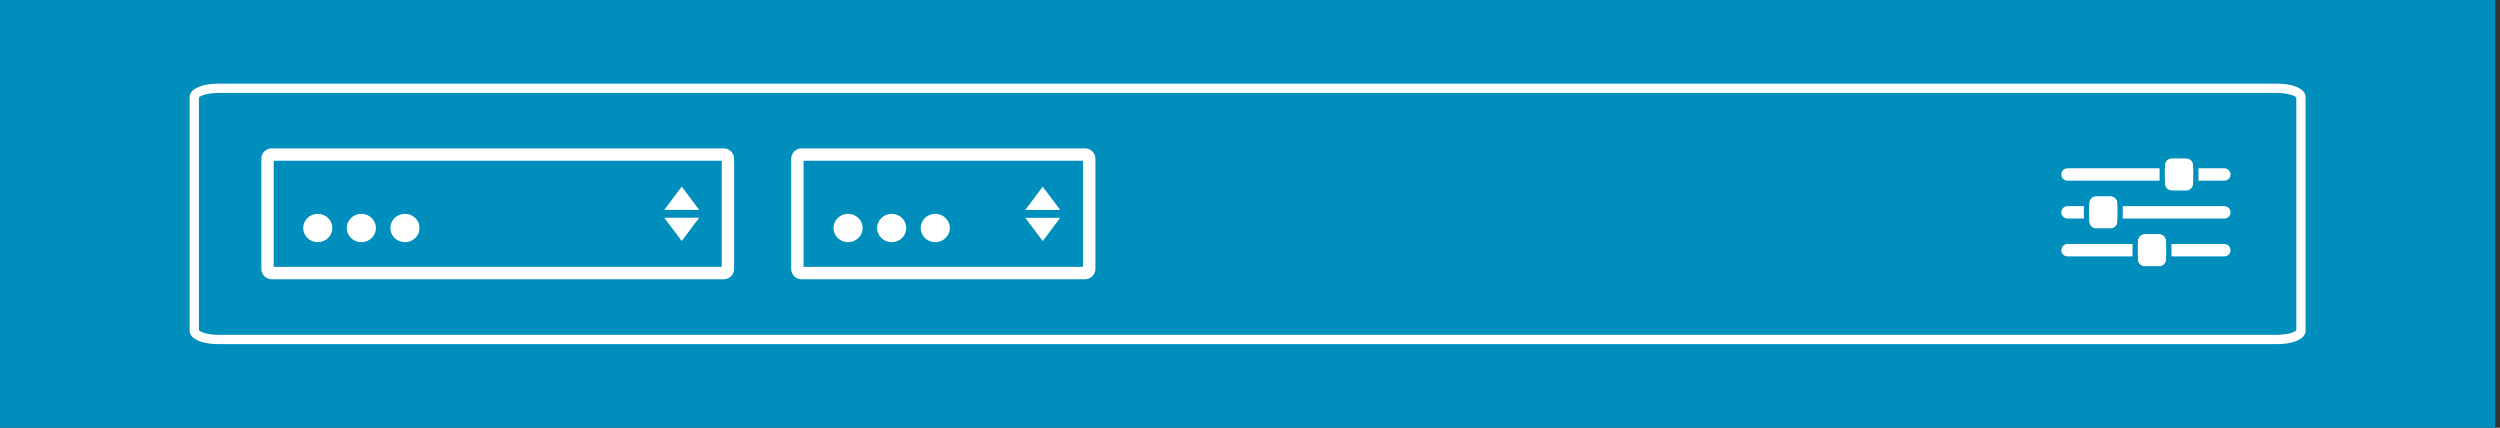 <?xml version="1.0" encoding="UTF-8" standalone="no"?><!DOCTYPE svg PUBLIC "-//W3C//DTD SVG 1.1//EN" "http://www.w3.org/Graphics/SVG/1.1/DTD/svg11.dtd"><svg width="100%" height="100%" viewBox="0 0 263 45" version="1.1" xmlns="http://www.w3.org/2000/svg" xmlns:xlink="http://www.w3.org/1999/xlink" xml:space="preserve" xmlns:serif="http://www.serif.com/" style="fill-rule:evenodd;clip-rule:evenodd;stroke-linecap:round;stroke-linejoin:round;stroke-miterlimit:1.5;"><rect x="0" y="0" width="263" height="45" fill="#333333" stroke="none"/><rect x="0" y="0" width="262.5" height="45" style="fill:#008ebd;"/><path d="M242.063,10.219c-0.001,-0.513 -1.113,-0.929 -2.484,-0.929l-216.658,0c-1.371,0 -2.483,0.416 -2.483,0.929l0,24.562c0,0.513 1.112,0.929 2.483,0.929l216.658,0c1.371,0 2.483,-0.416 2.483,-0.929l0,-24.562Z" style="fill:none;stroke:#fff;stroke-width:0.98px;"/><g><path d="M76.577,16.697c0,-0.242 -0.196,-0.438 -0.438,-0.438l-47.558,0c-0.241,0 -0.438,0.196 -0.438,0.438l0,11.593c0,0.241 0.197,0.438 0.438,0.438l47.558,0c0.242,0 0.438,-0.197 0.438,-0.438l0,-11.593Z" style="fill:none;stroke:#fff;stroke-width:1.3px;"/><g><path d="M73.552,22.078l-3.669,0l1.834,-2.446l1.835,2.446Z" style="fill:#fff;"/><path d="M71.717,25.355l-1.834,-2.447l3.669,0l-1.835,2.447Z" style="fill:#fff;"/></g><g><path d="M33.469,22.5l0.039,0.001l0.038,0.002l0.078,0.008l0.038,0.005l0.037,0.006l0.038,0.008l0.038,0.008l0.036,0.008l0.036,0.01l0.037,0.01l0.035,0.011l0.036,0.013l0.035,0.012l0.034,0.014l0.034,0.014l0.034,0.016l0.033,0.016l0.033,0.016l0.031,0.019l0.033,0.018l0.031,0.018l0.061,0.041l0.029,0.02l0.03,0.023l0.028,0.022l0.028,0.023l0.027,0.023l0.028,0.025l0.025,0.025l0.027,0.026l0.049,0.053l0.023,0.026l0.024,0.029l0.022,0.028l0.022,0.029l0.021,0.029l0.02,0.03l0.02,0.03l0.018,0.031l0.018,0.031l0.018,0.032l0.016,0.033l0.015,0.032l0.016,0.034l0.014,0.034l0.013,0.033l0.024,0.069l0.011,0.035l0.01,0.036l0.009,0.035l0.008,0.037l0.007,0.036l0.006,0.036l0.006,0.038l0.004,0.037l0.004,0.038l0.002,0.038l0.002,0.038l0,0.076l-0.002,0.039l-0.002,0.038l-0.004,0.037l-0.004,0.037l-0.006,0.038l-0.006,0.037l-0.007,0.036l-0.008,0.036l-0.009,0.036l-0.01,0.035l-0.011,0.035l-0.012,0.035l-0.012,0.034l-0.013,0.034l-0.014,0.033l-0.016,0.034l-0.015,0.033l-0.016,0.032l-0.018,0.032l-0.018,0.031l-0.018,0.031l-0.02,0.031l-0.02,0.029l-0.021,0.03l-0.022,0.029l-0.022,0.028l-0.024,0.028l-0.023,0.027l-0.025,0.027l-0.024,0.026l-0.027,0.025l-0.025,0.026l-0.028,0.024l-0.027,0.024l-0.028,0.023l-0.028,0.022l-0.03,0.022l-0.029,0.021l-0.031,0.021l-0.03,0.019l-0.031,0.019l-0.033,0.018l-0.031,0.018l-0.033,0.016l-0.033,0.017l-0.034,0.015l-0.034,0.014l-0.034,0.014l-0.035,0.013l-0.036,0.012l-0.035,0.011l-0.037,0.011l-0.036,0.009l-0.036,0.01l-0.038,0.007l-0.038,0.007l-0.037,0.006l-0.038,0.005l-0.039,0.004l-0.039,0.004l-0.038,0.002l-0.039,0.001l-0.04,0.001l-0.039,-0.001l-0.039,-0.001l-0.039,-0.002l-0.039,-0.004l-0.038,-0.004l-0.038,-0.005l-0.038,-0.006l-0.037,-0.007l-0.038,-0.007l-0.037,-0.01l-0.035,-0.009l-0.037,-0.011l-0.036,-0.011l-0.035,-0.012l-0.035,-0.013l-0.035,-0.014l-0.033,-0.014l-0.034,-0.015l-0.034,-0.017l-0.032,-0.016l-0.032,-0.018l-0.032,-0.018l-0.031,-0.019l-0.031,-0.019l-0.03,-0.021l-0.03,-0.021l-0.029,-0.022l-0.029,-0.022l-0.027,-0.023l-0.028,-0.024l-0.027,-0.024l-0.026,-0.026l-0.026,-0.025l-0.025,-0.026l-0.024,-0.027l-0.024,-0.027l-0.023,-0.028l-0.022,-0.028l-0.022,-0.029l-0.021,-0.03l-0.021,-0.029l-0.019,-0.031l-0.018,-0.031l-0.019,-0.031l-0.017,-0.032l-0.016,-0.032l-0.016,-0.033l-0.015,-0.034l-0.014,-0.033l-0.013,-0.034l-0.013,-0.034l-0.012,-0.035l-0.01,-0.035l-0.01,-0.035l-0.009,-0.036l-0.009,-0.036l-0.007,-0.036l-0.006,-0.037l-0.005,-0.038l-0.004,-0.037l-0.004,-0.037l-0.002,-0.038l-0.002,-0.039l0,-0.037l0,-0.039l0.002,-0.038l0.002,-0.038l0.004,-0.038l0.004,-0.037l0.005,-0.038l0.006,-0.036l0.007,-0.036l0.009,-0.037l0.009,-0.035l0.01,-0.036l0.01,-0.035l0.012,-0.034l0.013,-0.035l0.013,-0.033l0.014,-0.034l0.015,-0.034l0.016,-0.032l0.016,-0.033l0.017,-0.032l0.019,-0.031l0.018,-0.031l0.019,-0.03l0.021,-0.03l0.021,-0.029l0.022,-0.029l0.022,-0.028l0.023,-0.029l0.024,-0.026l0.024,-0.027l0.025,-0.026l0.026,-0.026l0.026,-0.025l0.027,-0.025l0.028,-0.023l0.027,-0.023l0.029,-0.022l0.029,-0.023l0.03,-0.02l0.03,-0.02l0.031,-0.021l0.031,-0.018l0.032,-0.018l0.032,-0.019l0.032,-0.016l0.034,-0.016l0.034,-0.016l0.033,-0.014l0.035,-0.014l0.035,-0.012l0.035,-0.013l0.036,-0.011l0.037,-0.01l0.035,-0.01l0.037,-0.008l0.038,-0.008l0.037,-0.008l0.038,-0.006l0.038,-0.005l0.038,-0.004l0.039,-0.004l0.039,-0.002l0.039,-0.001l0.039,-0.001l0.04,0.001Zm-0.04,1.483l0,0.007l0,-0.002l0,-0.001l0,-0.002l0,-0.002Z" style="fill:#fff;"/><path d="M38.054,22.5l0.039,0.001l0.039,0.002l0.077,0.008l0.038,0.005l0.038,0.006l0.037,0.008l0.038,0.008l0.037,0.008l0.035,0.01l0.037,0.01l0.036,0.011l0.035,0.013l0.035,0.012l0.035,0.014l0.033,0.014l0.034,0.016l0.034,0.016l0.032,0.016l0.032,0.019l0.032,0.018l0.031,0.018l0.061,0.041l0.03,0.02l0.029,0.023l0.029,0.022l0.027,0.023l0.028,0.023l0.027,0.025l0.026,0.025l0.026,0.026l0.049,0.053l0.024,0.026l0.023,0.029l0.022,0.028l0.022,0.029l0.021,0.029l0.021,0.03l0.019,0.03l0.018,0.031l0.019,0.031l0.017,0.032l0.016,0.033l0.016,0.032l0.015,0.034l0.014,0.034l0.013,0.033l0.025,0.069l0.01,0.035l0.01,0.036l0.009,0.035l0.009,0.037l0.007,0.036l0.006,0.036l0.005,0.038l0.004,0.037l0.004,0.038l0.004,0.076l0,0.076l-0.002,0.039l-0.002,0.038l-0.004,0.037l-0.004,0.037l-0.005,0.038l-0.006,0.037l-0.007,0.036l-0.009,0.036l-0.009,0.036l-0.01,0.035l-0.01,0.035l-0.012,0.035l-0.013,0.034l-0.013,0.034l-0.014,0.033l-0.015,0.034l-0.016,0.033l-0.016,0.032l-0.017,0.032l-0.019,0.031l-0.018,0.031l-0.019,0.031l-0.021,0.029l-0.021,0.03l-0.022,0.029l-0.022,0.028l-0.023,0.028l-0.024,0.027l-0.024,0.027l-0.025,0.026l-0.026,0.025l-0.026,0.026l-0.027,0.024l-0.028,0.024l-0.027,0.023l-0.029,0.022l-0.029,0.022l-0.03,0.021l-0.03,0.021l-0.031,0.019l-0.031,0.019l-0.032,0.018l-0.032,0.018l-0.032,0.016l-0.034,0.017l-0.034,0.015l-0.033,0.014l-0.035,0.014l-0.035,0.013l-0.035,0.012l-0.036,0.011l-0.037,0.011l-0.035,0.009l-0.037,0.01l-0.038,0.007l-0.037,0.007l-0.038,0.006l-0.038,0.005l-0.038,0.004l-0.039,0.004l-0.039,0.002l-0.039,0.001l-0.039,0.001l-0.04,-0.001l-0.039,-0.001l-0.039,-0.002l-0.038,-0.004l-0.039,-0.004l-0.038,-0.005l-0.037,-0.006l-0.038,-0.007l-0.038,-0.007l-0.036,-0.01l-0.036,-0.009l-0.037,-0.011l-0.035,-0.011l-0.036,-0.012l-0.035,-0.013l-0.034,-0.014l-0.034,-0.014l-0.034,-0.015l-0.033,-0.017l-0.033,-0.016l-0.031,-0.018l-0.033,-0.018l-0.031,-0.019l-0.03,-0.019l-0.031,-0.021l-0.029,-0.021l-0.03,-0.022l-0.028,-0.022l-0.028,-0.023l-0.027,-0.024l-0.028,-0.024l-0.025,-0.026l-0.027,-0.025l-0.024,-0.026l-0.025,-0.027l-0.023,-0.027l-0.024,-0.028l-0.022,-0.028l-0.022,-0.029l-0.021,-0.03l-0.02,-0.029l-0.02,-0.031l-0.018,-0.031l-0.018,-0.031l-0.018,-0.032l-0.016,-0.032l-0.015,-0.033l-0.016,-0.034l-0.014,-0.033l-0.013,-0.034l-0.012,-0.034l-0.013,-0.035l-0.01,-0.035l-0.01,-0.035l-0.009,-0.036l-0.008,-0.036l-0.007,-0.036l-0.006,-0.037l-0.006,-0.038l-0.004,-0.037l-0.004,-0.037l-0.002,-0.038l-0.002,-0.039l0,-0.037l0,-0.039l0.002,-0.038l0.002,-0.038l0.004,-0.038l0.004,-0.037l0.006,-0.038l0.006,-0.036l0.007,-0.036l0.008,-0.037l0.009,-0.035l0.01,-0.036l0.01,-0.035l0.013,-0.034l0.012,-0.035l0.013,-0.033l0.014,-0.034l0.016,-0.034l0.015,-0.032l0.016,-0.033l0.018,-0.032l0.018,-0.031l0.018,-0.031l0.02,-0.03l0.02,-0.03l0.021,-0.029l0.022,-0.029l0.022,-0.028l0.024,-0.029l0.023,-0.026l0.025,-0.027l0.024,-0.026l0.027,-0.026l0.025,-0.025l0.028,-0.025l0.027,-0.023l0.028,-0.023l0.028,-0.022l0.03,-0.023l0.029,-0.02l0.031,-0.02l0.03,-0.021l0.031,-0.018l0.033,-0.018l0.031,-0.019l0.033,-0.016l0.033,-0.016l0.034,-0.016l0.034,-0.014l0.034,-0.014l0.035,-0.012l0.036,-0.013l0.035,-0.011l0.037,-0.01l0.036,-0.01l0.036,-0.008l0.038,-0.008l0.038,-0.008l0.037,-0.006l0.038,-0.005l0.039,-0.004l0.038,-0.004l0.039,-0.002l0.039,-0.001l0.04,-0.001l0.039,0.001Zm-0.039,1.484l0,0.006l0,-0.002l0,-0.001l0,-0.002l0,-0.002l0,0.001Z" style="fill:#fff;"/><path d="M42.64,22.5l0.038,0.001l0.039,0.002l0.078,0.008l0.037,0.005l0.038,0.006l0.038,0.008l0.037,0.008l0.037,0.008l0.036,0.01l0.036,0.01l0.036,0.011l0.036,0.013l0.034,0.012l0.035,0.014l0.034,0.014l0.033,0.016l0.034,0.016l0.033,0.016l0.031,0.019l0.033,0.018l0.03,0.018l0.061,0.041l0.03,0.02l0.03,0.023l0.028,0.022l0.028,0.023l0.027,0.023l0.028,0.025l0.025,0.025l0.027,0.026l0.049,0.053l0.023,0.026l0.023,0.029l0.023,0.028l0.021,0.029l0.022,0.029l0.02,0.03l0.019,0.03l0.019,0.031l0.018,0.031l0.017,0.032l0.017,0.033l0.015,0.032l0.015,0.034l0.014,0.034l0.014,0.033l0.024,0.069l0.01,0.035l0.011,0.036l0.009,0.035l0.008,0.037l0.007,0.036l0.006,0.036l0.005,0.038l0.004,0.037l0.004,0.038l0.004,0.076l0,0.076l-0.002,0.039l-0.002,0.038l-0.004,0.037l-0.004,0.037l-0.005,0.038l-0.006,0.037l-0.007,0.036l-0.008,0.036l-0.009,0.036l-0.011,0.035l-0.01,0.035l-0.012,0.035l-0.012,0.034l-0.014,0.034l-0.014,0.033l-0.015,0.034l-0.015,0.033l-0.017,0.032l-0.017,0.032l-0.018,0.031l-0.019,0.031l-0.019,0.031l-0.02,0.029l-0.022,0.03l-0.021,0.029l-0.023,0.028l-0.023,0.028l-0.023,0.027l-0.025,0.027l-0.024,0.026l-0.027,0.025l-0.025,0.026l-0.028,0.024l-0.027,0.024l-0.028,0.023l-0.028,0.022l-0.03,0.022l-0.03,0.021l-0.03,0.021l-0.031,0.019l-0.03,0.019l-0.033,0.018l-0.031,0.018l-0.033,0.016l-0.034,0.017l-0.033,0.015l-0.034,0.014l-0.035,0.014l-0.034,0.013l-0.036,0.012l-0.036,0.011l-0.036,0.011l-0.036,0.009l-0.037,0.01l-0.037,0.007l-0.038,0.007l-0.038,0.006l-0.037,0.005l-0.039,0.004l-0.039,0.004l-0.039,0.002l-0.038,0.001l-0.04,0.001l-0.04,-0.001l-0.038,-0.001l-0.039,-0.002l-0.039,-0.004l-0.039,-0.004l-0.037,-0.005l-0.038,-0.006l-0.038,-0.007l-0.037,-0.007l-0.037,-0.01l-0.036,-0.009l-0.036,-0.011l-0.036,-0.011l-0.036,-0.012l-0.034,-0.013l-0.035,-0.014l-0.034,-0.014l-0.033,-0.015l-0.034,-0.017l-0.033,-0.016l-0.031,-0.018l-0.033,-0.018l-0.03,-0.019l-0.031,-0.019l-0.03,-0.021l-0.03,-0.021l-0.03,-0.022l-0.028,-0.022l-0.028,-0.023l-0.027,-0.024l-0.028,-0.024l-0.025,-0.026l-0.027,-0.025l-0.024,-0.026l-0.025,-0.027l-0.023,-0.027l-0.023,-0.028l-0.023,-0.028l-0.021,-0.029l-0.022,-0.03l-0.02,-0.029l-0.019,-0.031l-0.019,-0.031l-0.018,-0.031l-0.017,-0.032l-0.017,-0.032l-0.015,-0.033l-0.015,-0.034l-0.014,-0.033l-0.014,-0.034l-0.012,-0.034l-0.012,-0.035l-0.01,-0.035l-0.011,-0.035l-0.009,-0.036l-0.008,-0.036l-0.007,-0.036l-0.006,-0.037l-0.005,-0.038l-0.004,-0.037l-0.004,-0.037l-0.002,-0.038l-0.002,-0.039l0,-0.037l0,-0.039l0.002,-0.038l0.002,-0.038l0.004,-0.038l0.004,-0.037l0.005,-0.038l0.006,-0.036l0.007,-0.036l0.008,-0.037l0.009,-0.035l0.011,-0.036l0.01,-0.035l0.012,-0.034l0.012,-0.035l0.014,-0.033l0.014,-0.034l0.015,-0.034l0.015,-0.032l0.017,-0.033l0.017,-0.032l0.018,-0.031l0.019,-0.031l0.019,-0.03l0.02,-0.03l0.022,-0.029l0.021,-0.029l0.023,-0.028l0.023,-0.029l0.023,-0.026l0.025,-0.027l0.024,-0.026l0.027,-0.026l0.025,-0.025l0.028,-0.025l0.027,-0.023l0.028,-0.023l0.028,-0.022l0.03,-0.023l0.03,-0.02l0.03,-0.02l0.031,-0.021l0.03,-0.018l0.033,-0.018l0.031,-0.019l0.033,-0.016l0.034,-0.016l0.033,-0.016l0.034,-0.014l0.035,-0.014l0.034,-0.012l0.036,-0.013l0.036,-0.011l0.036,-0.01l0.036,-0.01l0.037,-0.008l0.037,-0.008l0.038,-0.008l0.038,-0.006l0.037,-0.005l0.039,-0.004l0.039,-0.004l0.039,-0.002l0.038,-0.001l0.04,-0.001l0.04,0.001Zm-0.04,1.484l0,0.006l0,-0.002l0,-0.001l0,-0.002l0,-0.001l0,-0.001l0,0.001Z" style="fill:#fff;"/></g></g><g><path d="M114.587,16.697c0,-0.242 -0.197,-0.438 -0.439,-0.438l-29.823,0c-0.243,0 -0.44,0.196 -0.44,0.438l0,11.593c0,0.241 0.197,0.438 0.44,0.438l29.823,0c0.242,0 0.439,-0.197 0.439,-0.438l0,-11.593Z" style="fill:none;stroke:#fff;stroke-width:1.3px;"/><g><path d="M111.53,22.084l-3.669,0l1.834,-2.446l1.835,2.446Z" style="fill:#fff;"/><path d="M109.695,25.361l-1.834,-2.447l3.669,0l-1.835,2.447Z" style="fill:#fff;"/></g><g><path d="M89.257,22.5l0.039,0.001l0.039,0.002l0.077,0.008l0.038,0.005l0.038,0.006l0.037,0.008l0.038,0.008l0.037,0.008l0.035,0.01l0.037,0.01l0.036,0.011l0.035,0.013l0.035,0.012l0.035,0.014l0.033,0.014l0.034,0.016l0.034,0.016l0.032,0.016l0.032,0.019l0.032,0.018l0.031,0.018l0.061,0.041l0.03,0.02l0.029,0.023l0.029,0.022l0.027,0.023l0.028,0.023l0.027,0.025l0.026,0.025l0.026,0.026l0.049,0.053l0.024,0.026l0.023,0.029l0.022,0.028l0.022,0.029l0.021,0.029l0.021,0.03l0.019,0.03l0.018,0.031l0.019,0.031l0.017,0.032l0.016,0.033l0.016,0.032l0.015,0.034l0.014,0.034l0.013,0.033l0.025,0.069l0.01,0.035l0.01,0.036l0.009,0.035l0.009,0.037l0.007,0.036l0.006,0.036l0.005,0.038l0.004,0.037l0.004,0.038l0.002,0.038l0.002,0.038l0,0.076l-0.002,0.039l-0.002,0.038l-0.004,0.037l-0.004,0.037l-0.005,0.038l-0.006,0.037l-0.007,0.036l-0.009,0.036l-0.009,0.036l-0.01,0.035l-0.01,0.035l-0.012,0.035l-0.013,0.034l-0.013,0.034l-0.014,0.033l-0.015,0.034l-0.016,0.033l-0.016,0.032l-0.017,0.032l-0.019,0.031l-0.018,0.031l-0.019,0.031l-0.021,0.029l-0.021,0.03l-0.022,0.029l-0.022,0.028l-0.023,0.028l-0.024,0.027l-0.024,0.027l-0.025,0.026l-0.026,0.025l-0.026,0.026l-0.027,0.024l-0.028,0.024l-0.027,0.023l-0.029,0.022l-0.029,0.022l-0.03,0.021l-0.03,0.021l-0.031,0.019l-0.031,0.019l-0.032,0.018l-0.032,0.018l-0.032,0.016l-0.034,0.017l-0.034,0.015l-0.033,0.014l-0.035,0.014l-0.035,0.013l-0.035,0.012l-0.036,0.011l-0.037,0.011l-0.035,0.009l-0.037,0.01l-0.038,0.007l-0.037,0.007l-0.038,0.006l-0.038,0.005l-0.038,0.004l-0.039,0.004l-0.039,0.002l-0.039,0.001l-0.039,0.001l-0.04,-0.001l-0.039,-0.001l-0.039,-0.002l-0.038,-0.004l-0.039,-0.004l-0.038,-0.005l-0.037,-0.006l-0.038,-0.007l-0.038,-0.007l-0.036,-0.01l-0.036,-0.009l-0.037,-0.011l-0.035,-0.011l-0.036,-0.012l-0.035,-0.013l-0.034,-0.014l-0.034,-0.014l-0.034,-0.015l-0.033,-0.017l-0.033,-0.016l-0.031,-0.018l-0.033,-0.018l-0.031,-0.019l-0.03,-0.019l-0.031,-0.021l-0.029,-0.021l-0.03,-0.022l-0.028,-0.022l-0.028,-0.023l-0.027,-0.024l-0.028,-0.024l-0.025,-0.026l-0.027,-0.025l-0.024,-0.026l-0.025,-0.027l-0.023,-0.027l-0.024,-0.028l-0.022,-0.028l-0.022,-0.029l-0.021,-0.03l-0.02,-0.029l-0.02,-0.031l-0.018,-0.031l-0.018,-0.031l-0.018,-0.032l-0.016,-0.032l-0.015,-0.033l-0.016,-0.034l-0.014,-0.033l-0.013,-0.034l-0.012,-0.034l-0.013,-0.035l-0.01,-0.035l-0.01,-0.035l-0.009,-0.036l-0.008,-0.036l-0.007,-0.036l-0.006,-0.037l-0.006,-0.038l-0.004,-0.037l-0.004,-0.037l-0.002,-0.038l-0.002,-0.039l0,-0.037l0,-0.039l0.002,-0.038l0.002,-0.038l0.004,-0.038l0.004,-0.037l0.006,-0.038l0.006,-0.036l0.007,-0.036l0.008,-0.037l0.009,-0.035l0.01,-0.036l0.01,-0.035l0.013,-0.034l0.012,-0.035l0.013,-0.033l0.014,-0.034l0.016,-0.034l0.015,-0.032l0.016,-0.033l0.018,-0.032l0.018,-0.031l0.018,-0.031l0.02,-0.03l0.02,-0.03l0.021,-0.029l0.022,-0.029l0.022,-0.028l0.024,-0.029l0.023,-0.026l0.025,-0.027l0.024,-0.026l0.027,-0.026l0.025,-0.025l0.028,-0.025l0.027,-0.023l0.028,-0.023l0.028,-0.022l0.03,-0.023l0.029,-0.02l0.031,-0.02l0.03,-0.021l0.031,-0.018l0.033,-0.018l0.031,-0.019l0.033,-0.016l0.033,-0.016l0.034,-0.016l0.034,-0.014l0.034,-0.014l0.035,-0.012l0.036,-0.013l0.035,-0.011l0.037,-0.01l0.036,-0.01l0.036,-0.008l0.038,-0.008l0.038,-0.008l0.037,-0.006l0.038,-0.005l0.039,-0.004l0.038,-0.004l0.039,-0.002l0.039,-0.001l0.04,-0.001l0.039,0.001Zm-0.039,1.483l0,0.007l0,-0.002l0,-0.001l0,-0.002l0,-0.002Z" style="fill:#fff;"/><path d="M93.843,22.5l0.038,0.001l0.039,0.002l0.078,0.008l0.037,0.005l0.038,0.006l0.038,0.008l0.037,0.008l0.037,0.008l0.036,0.01l0.036,0.01l0.036,0.011l0.036,0.013l0.034,0.012l0.035,0.014l0.034,0.014l0.033,0.016l0.034,0.016l0.033,0.016l0.031,0.019l0.033,0.018l0.03,0.018l0.061,0.041l0.03,0.02l0.03,0.023l0.028,0.022l0.028,0.023l0.027,0.023l0.028,0.025l0.025,0.025l0.027,0.026l0.049,0.053l0.023,0.026l0.023,0.029l0.023,0.028l0.021,0.029l0.022,0.029l0.02,0.03l0.019,0.03l0.019,0.031l0.018,0.031l0.017,0.032l0.017,0.033l0.015,0.032l0.015,0.034l0.014,0.034l0.014,0.033l0.024,0.069l0.01,0.035l0.011,0.036l0.009,0.035l0.008,0.037l0.007,0.036l0.006,0.036l0.005,0.038l0.004,0.037l0.004,0.038l0.002,0.038l0.002,0.038l0,0.076l-0.002,0.039l-0.002,0.038l-0.004,0.037l-0.004,0.037l-0.005,0.038l-0.006,0.037l-0.007,0.036l-0.008,0.036l-0.009,0.036l-0.011,0.035l-0.01,0.035l-0.012,0.035l-0.012,0.034l-0.014,0.034l-0.014,0.033l-0.015,0.034l-0.015,0.033l-0.017,0.032l-0.017,0.032l-0.018,0.031l-0.019,0.031l-0.019,0.031l-0.02,0.029l-0.022,0.03l-0.021,0.029l-0.023,0.028l-0.023,0.028l-0.023,0.027l-0.025,0.027l-0.024,0.026l-0.027,0.025l-0.025,0.026l-0.028,0.024l-0.027,0.024l-0.028,0.023l-0.028,0.022l-0.03,0.022l-0.03,0.021l-0.03,0.021l-0.031,0.019l-0.03,0.019l-0.033,0.018l-0.031,0.018l-0.033,0.016l-0.034,0.017l-0.033,0.015l-0.034,0.014l-0.035,0.014l-0.034,0.013l-0.036,0.012l-0.036,0.011l-0.036,0.011l-0.036,0.009l-0.037,0.01l-0.037,0.007l-0.038,0.007l-0.038,0.006l-0.037,0.005l-0.039,0.004l-0.039,0.004l-0.039,0.002l-0.038,0.001l-0.04,0.001l-0.04,-0.001l-0.038,-0.001l-0.039,-0.002l-0.039,-0.004l-0.039,-0.004l-0.037,-0.005l-0.038,-0.006l-0.038,-0.007l-0.037,-0.007l-0.037,-0.01l-0.036,-0.009l-0.036,-0.011l-0.036,-0.011l-0.036,-0.012l-0.034,-0.013l-0.035,-0.014l-0.034,-0.014l-0.033,-0.015l-0.034,-0.017l-0.033,-0.016l-0.031,-0.018l-0.033,-0.018l-0.03,-0.019l-0.031,-0.019l-0.03,-0.021l-0.03,-0.021l-0.03,-0.022l-0.028,-0.022l-0.028,-0.023l-0.027,-0.024l-0.028,-0.024l-0.025,-0.026l-0.027,-0.025l-0.024,-0.026l-0.024,-0.027l-0.024,-0.027l-0.023,-0.028l-0.023,-0.028l-0.021,-0.029l-0.022,-0.03l-0.02,-0.029l-0.019,-0.031l-0.019,-0.031l-0.018,-0.031l-0.017,-0.032l-0.017,-0.032l-0.015,-0.033l-0.015,-0.034l-0.014,-0.033l-0.014,-0.034l-0.012,-0.034l-0.012,-0.035l-0.01,-0.035l-0.011,-0.035l-0.009,-0.036l-0.008,-0.036l-0.007,-0.036l-0.006,-0.037l-0.005,-0.038l-0.004,-0.037l-0.004,-0.037l-0.002,-0.038l-0.002,-0.039l0,-0.037l0,-0.039l0.002,-0.038l0.002,-0.038l0.004,-0.038l0.004,-0.037l0.005,-0.038l0.006,-0.036l0.007,-0.036l0.008,-0.037l0.009,-0.035l0.011,-0.036l0.01,-0.035l0.012,-0.034l0.012,-0.035l0.014,-0.033l0.014,-0.034l0.015,-0.034l0.015,-0.032l0.017,-0.033l0.017,-0.032l0.018,-0.031l0.019,-0.031l0.019,-0.03l0.02,-0.03l0.022,-0.029l0.021,-0.029l0.023,-0.028l0.023,-0.029l0.024,-0.026l0.024,-0.027l0.024,-0.026l0.027,-0.026l0.025,-0.025l0.028,-0.025l0.027,-0.023l0.028,-0.023l0.028,-0.022l0.03,-0.023l0.03,-0.02l0.03,-0.02l0.031,-0.021l0.03,-0.018l0.033,-0.018l0.031,-0.019l0.033,-0.016l0.034,-0.016l0.033,-0.016l0.034,-0.014l0.035,-0.014l0.034,-0.012l0.036,-0.013l0.036,-0.011l0.036,-0.01l0.036,-0.01l0.037,-0.008l0.037,-0.008l0.038,-0.008l0.038,-0.006l0.037,-0.005l0.039,-0.004l0.039,-0.004l0.039,-0.002l0.038,-0.001l0.04,-0.001l0.04,0.001Zm-0.04,1.483l0,0.007l0,-0.002l0,-0.001l0,-0.002l0,-0.002Z" style="fill:#fff;"/><path d="M98.428,22.5l0.039,0.001l0.039,0.002l0.077,0.008l0.038,0.005l0.037,0.006l0.038,0.008l0.038,0.008l0.036,0.008l0.036,0.01l0.037,0.01l0.035,0.011l0.036,0.013l0.035,0.012l0.034,0.014l0.034,0.014l0.034,0.016l0.033,0.016l0.033,0.016l0.032,0.019l0.032,0.018l0.031,0.018l0.061,0.041l0.029,0.02l0.03,0.023l0.028,0.022l0.028,0.023l0.027,0.023l0.028,0.025l0.025,0.025l0.027,0.026l0.049,0.053l0.023,0.026l0.024,0.029l0.022,0.028l0.022,0.029l0.021,0.029l0.02,0.03l0.02,0.03l0.018,0.031l0.018,0.031l0.018,0.032l0.016,0.033l0.015,0.032l0.016,0.034l0.014,0.034l0.013,0.033l0.025,0.069l0.01,0.035l0.01,0.036l0.009,0.035l0.008,0.037l0.007,0.036l0.006,0.036l0.006,0.038l0.004,0.037l0.004,0.038l0.004,0.076l0,0.076l-0.002,0.039l-0.002,0.038l-0.004,0.037l-0.004,0.037l-0.006,0.038l-0.006,0.037l-0.007,0.036l-0.008,0.036l-0.009,0.036l-0.01,0.035l-0.01,0.035l-0.013,0.035l-0.012,0.034l-0.013,0.034l-0.014,0.033l-0.016,0.034l-0.015,0.033l-0.016,0.032l-0.018,0.032l-0.018,0.031l-0.018,0.031l-0.02,0.031l-0.02,0.029l-0.021,0.03l-0.022,0.029l-0.022,0.028l-0.024,0.028l-0.023,0.027l-0.025,0.027l-0.024,0.026l-0.027,0.025l-0.025,0.026l-0.028,0.024l-0.027,0.024l-0.028,0.023l-0.028,0.022l-0.03,0.022l-0.029,0.021l-0.031,0.021l-0.03,0.019l-0.031,0.019l-0.032,0.018l-0.032,0.018l-0.033,0.016l-0.033,0.017l-0.034,0.015l-0.034,0.014l-0.034,0.014l-0.035,0.013l-0.036,0.012l-0.035,0.011l-0.037,0.011l-0.036,0.009l-0.036,0.01l-0.038,0.007l-0.038,0.007l-0.037,0.006l-0.038,0.005l-0.039,0.004l-0.038,0.004l-0.039,0.002l-0.039,0.001l-0.04,0.001l-0.039,-0.001l-0.039,-0.001l-0.039,-0.002l-0.039,-0.004l-0.038,-0.004l-0.038,-0.005l-0.038,-0.006l-0.037,-0.007l-0.038,-0.007l-0.037,-0.01l-0.035,-0.009l-0.037,-0.011l-0.036,-0.011l-0.035,-0.012l-0.035,-0.013l-0.035,-0.014l-0.033,-0.014l-0.034,-0.015l-0.034,-0.017l-0.032,-0.016l-0.032,-0.018l-0.032,-0.018l-0.031,-0.019l-0.031,-0.019l-0.03,-0.021l-0.03,-0.021l-0.029,-0.022l-0.029,-0.022l-0.027,-0.023l-0.028,-0.024l-0.027,-0.024l-0.026,-0.026l-0.026,-0.025l-0.025,-0.026l-0.024,-0.027l-0.024,-0.027l-0.023,-0.028l-0.022,-0.028l-0.022,-0.029l-0.021,-0.03l-0.021,-0.029l-0.019,-0.031l-0.018,-0.031l-0.019,-0.031l-0.017,-0.032l-0.016,-0.032l-0.016,-0.033l-0.015,-0.034l-0.014,-0.033l-0.013,-0.034l-0.013,-0.034l-0.012,-0.035l-0.01,-0.035l-0.01,-0.035l-0.009,-0.036l-0.009,-0.036l-0.007,-0.036l-0.006,-0.037l-0.005,-0.038l-0.004,-0.037l-0.004,-0.037l-0.002,-0.038l-0.002,-0.039l0,-0.037l0,-0.039l0.002,-0.038l0.002,-0.038l0.004,-0.038l0.004,-0.037l0.005,-0.038l0.006,-0.036l0.007,-0.036l0.009,-0.037l0.009,-0.035l0.01,-0.036l0.01,-0.035l0.012,-0.034l0.013,-0.035l0.013,-0.033l0.014,-0.034l0.015,-0.034l0.016,-0.032l0.016,-0.033l0.017,-0.032l0.019,-0.031l0.018,-0.031l0.019,-0.03l0.021,-0.03l0.021,-0.029l0.022,-0.029l0.022,-0.028l0.023,-0.029l0.024,-0.026l0.024,-0.027l0.025,-0.026l0.026,-0.026l0.026,-0.025l0.027,-0.025l0.028,-0.023l0.027,-0.023l0.029,-0.022l0.029,-0.023l0.03,-0.02l0.03,-0.02l0.031,-0.021l0.031,-0.018l0.032,-0.018l0.032,-0.019l0.032,-0.016l0.034,-0.016l0.034,-0.016l0.033,-0.014l0.035,-0.014l0.035,-0.012l0.035,-0.013l0.036,-0.011l0.037,-0.01l0.035,-0.01l0.037,-0.008l0.038,-0.008l0.037,-0.008l0.038,-0.006l0.038,-0.005l0.038,-0.004l0.039,-0.004l0.039,-0.002l0.039,-0.001l0.039,-0.001l0.04,0.001Zm-0.04,1.483l0,0.007l0,-0.002l0,-0.001l0,-0.002l0,-0.002Z" style="fill:#fff;"/></g></g><g><path d="M217.5,18.355l16.5,0" style="fill:none;stroke:#fff;stroke-width:1.3px;"/><path d="M217.5,22.338l16.5,0" style="fill:none;stroke:#fff;stroke-width:1.3px;"/><path d="M217.5,26.321l16.5,0" style="fill:none;stroke:#fff;stroke-width:1.3px;"/><path d="M230.728,17.395c0,-0.412 -0.334,-0.746 -0.746,-0.746l-1.494,0c-0.412,0 -0.747,0.334 -0.747,0.746l0,1.921c0,0.412 0.335,0.746 0.747,0.746l1.494,0c0.412,0 0.746,-0.334 0.746,-0.746l0,-1.921Z" style="fill:#fff;"/><path d="M230.048,16.1l0.066,0.005l0.065,0.008l0.063,0.012l0.063,0.014l0.062,0.018l0.061,0.02l0.059,0.024l0.057,0.026l0.056,0.028l0.055,0.032l0.052,0.033l0.051,0.036l0.049,0.039l0.047,0.041l0.045,0.042l0.042,0.045l0.041,0.047l0.039,0.049l0.036,0.051l0.033,0.053l0.032,0.054l0.028,0.056l0.026,0.057l0.024,0.059l0.02,0.061l0.018,0.062l0.014,0.063l0.012,0.063l0.008,0.065l0.005,0.066l0.001,0.059l0,1.934l-0.001,0.06l-0.005,0.065l-0.008,0.065l-0.012,0.064l-0.014,0.063l-0.018,0.062l-0.02,0.061l-0.024,0.058l-0.026,0.058l-0.028,0.056l-0.032,0.054l-0.033,0.053l-0.036,0.051l-0.039,0.049l-0.041,0.047l-0.042,0.045l-0.045,0.042l-0.047,0.041l-0.049,0.038l-0.051,0.037l-0.052,0.033l-0.055,0.032l-0.056,0.028l-0.057,0.026l-0.059,0.024l-0.061,0.02l-0.062,0.018l-0.063,0.014l-0.063,0.012l-0.065,0.008l-0.066,0.005l-0.059,0.001l-1.508,0l-0.059,-0.001l-0.066,-0.005l-0.065,-0.008l-0.064,-0.012l-0.063,-0.014l-0.061,-0.018l-0.061,-0.02l-0.059,-0.024l-0.057,-0.026l-0.056,-0.028l-0.055,-0.032l-0.052,-0.033l-0.051,-0.037l-0.049,-0.038l-0.047,-0.041l-0.045,-0.042l-0.043,-0.045l-0.04,-0.047l-0.039,-0.049l-0.036,-0.051l-0.034,-0.053l-0.031,-0.054l-0.029,-0.056l-0.026,-0.058l-0.023,-0.058l-0.02,-0.061l-0.018,-0.062l-0.014,-0.063l-0.012,-0.064l-0.008,-0.065l-0.005,-0.065l-0.002,-0.059l0,-1.935l0.002,-0.059l0.005,-0.066l0.008,-0.065l0.012,-0.063l0.014,-0.063l0.018,-0.062l0.02,-0.061l0.023,-0.059l0.026,-0.057l0.029,-0.056l0.031,-0.055l0.034,-0.052l0.036,-0.051l0.039,-0.049l0.04,-0.047l0.043,-0.045l0.045,-0.042l0.047,-0.041l0.049,-0.039l0.051,-0.036l0.052,-0.033l0.055,-0.032l0.056,-0.028l0.057,-0.026l0.059,-0.024l0.061,-0.02l0.061,-0.018l0.063,-0.014l0.064,-0.012l0.065,-0.008l0.066,-0.005l0.059,-0.001l1.508,0l0.059,0.001Zm-1.56,0.549l-0.038,0.001l-0.038,0.002l-0.038,0.005l-0.036,0.007l-0.036,0.008l-0.036,0.01l-0.035,0.012l-0.033,0.013l-0.033,0.015l-0.033,0.017l-0.031,0.018l-0.03,0.019l-0.03,0.021l-0.028,0.022l-0.027,0.024l-0.026,0.024l-0.025,0.026l-0.023,0.027l-0.022,0.029l-0.021,0.029l-0.019,0.03l-0.018,0.031l-0.017,0.033l-0.015,0.033l-0.013,0.034l-0.012,0.034l-0.01,0.036l-0.008,0.036l-0.007,0.037l-0.005,0.037l-0.003,0.038l-0.001,0.038l0,1.921l0.001,0.038l0.003,0.038l0.005,0.037l0.007,0.037l0.008,0.036l0.01,0.036l0.012,0.034l0.013,0.034l0.015,0.033l0.017,0.032l0.018,0.032l0.019,0.03l0.021,0.029l0.022,0.028l0.023,0.028l0.025,0.026l0.026,0.024l0.027,0.024l0.028,0.022l0.03,0.021l0.03,0.019l0.031,0.018l0.033,0.017l0.033,0.015l0.033,0.013l0.035,0.012l0.036,0.01l0.036,0.008l0.036,0.007l0.038,0.004l0.038,0.003l0.038,0.001l1.494,0l0.038,-0.001l0.038,-0.003l0.037,-0.004l0.037,-0.007l0.036,-0.008l0.036,-0.01l0.034,-0.012l0.034,-0.013l0.033,-0.015l0.033,-0.017l0.031,-0.018l0.03,-0.019l0.029,-0.021l0.029,-0.022l0.027,-0.024l0.026,-0.024l0.024,-0.026l0.024,-0.028l0.022,-0.028l0.021,-0.029l0.019,-0.03l0.018,-0.032l0.017,-0.032l0.015,-0.033l0.013,-0.034l0.012,-0.034l0.01,-0.036l0.008,-0.036l0.007,-0.037l0.005,-0.037l0.002,-0.038l0.001,-0.038l0,-1.921l-0.001,-0.038l-0.002,-0.038l-0.005,-0.037l-0.007,-0.037l-0.008,-0.036l-0.01,-0.036l-0.012,-0.034l-0.013,-0.034l-0.015,-0.033l-0.017,-0.033l-0.018,-0.031l-0.019,-0.03l-0.021,-0.029l-0.022,-0.029l-0.024,-0.027l-0.024,-0.026l-0.026,-0.024l-0.027,-0.024l-0.029,-0.022l-0.029,-0.021l-0.03,-0.019l-0.031,-0.018l-0.033,-0.017l-0.033,-0.015l-0.034,-0.013l-0.034,-0.012l-0.036,-0.01l-0.036,-0.008l-0.037,-0.007l-0.037,-0.005l-0.038,-0.002l-0.038,-0.001l-1.494,0Z" style="fill:#008ebd;"/><path d="M222.763,21.378c0,-0.412 -0.335,-0.747 -0.747,-0.747l-1.493,0c-0.413,0 -0.747,0.335 -0.747,0.747l0,1.92c0,0.412 0.334,0.747 0.747,0.747l1.493,0c0.412,0 0.747,-0.335 0.747,-0.747l0,-1.92Z" style="fill:#fff;"/><path d="M222.082,20.083l0.066,0.005l0.065,0.008l0.064,0.011l0.063,0.015l0.062,0.018l0.06,0.02l0.059,0.023l0.058,0.026l0.056,0.029l0.054,0.031l0.053,0.034l0.05,0.036l0.049,0.039l0.047,0.04l0.045,0.043l0.043,0.045l0.041,0.047l0.038,0.049l0.036,0.051l0.034,0.052l0.031,0.055l0.029,0.055l0.026,0.058l0.023,0.059l0.021,0.061l0.017,0.061l0.015,0.063l0.011,0.064l0.008,0.065l0.005,0.066l0.002,0.059l0,1.934l-0.002,0.06l-0.005,0.065l-0.008,0.065l-0.011,0.064l-0.015,0.063l-0.017,0.062l-0.021,0.06l-0.023,0.059l-0.026,0.058l-0.029,0.056l-0.031,0.054l-0.034,0.053l-0.036,0.05l-0.038,0.049l-0.041,0.047l-0.043,0.045l-0.045,0.043l-0.047,0.041l-0.049,0.038l-0.05,0.036l-0.053,0.034l-0.054,0.031l-0.056,0.029l-0.058,0.026l-0.059,0.023l-0.06,0.021l-0.062,0.017l-0.063,0.015l-0.064,0.011l-0.065,0.009l-0.066,0.005l-0.059,0.001l-1.507,0l-0.06,-0.001l-0.065,-0.005l-0.065,-0.009l-0.064,-0.011l-0.063,-0.015l-0.062,-0.017l-0.06,-0.021l-0.059,-0.023l-0.058,-0.026l-0.056,-0.029l-0.054,-0.031l-0.053,-0.034l-0.051,-0.036l-0.048,-0.038l-0.047,-0.041l-0.045,-0.043l-0.043,-0.045l-0.041,-0.047l-0.038,-0.048l-0.036,-0.051l-0.034,-0.053l-0.031,-0.054l-0.029,-0.056l-0.026,-0.058l-0.023,-0.059l-0.021,-0.06l-0.017,-0.062l-0.015,-0.063l-0.011,-0.064l-0.009,-0.065l-0.005,-0.065l-0.001,-0.06l0,-1.934l0.001,-0.059l0.005,-0.066l0.009,-0.065l0.011,-0.064l0.015,-0.063l0.017,-0.061l0.021,-0.061l0.023,-0.059l0.026,-0.058l0.029,-0.055l0.031,-0.055l0.034,-0.052l0.036,-0.051l0.038,-0.049l0.041,-0.047l0.043,-0.045l0.045,-0.043l0.047,-0.04l0.048,-0.039l0.051,-0.036l0.053,-0.034l0.054,-0.031l0.056,-0.029l0.058,-0.026l0.059,-0.023l0.06,-0.02l0.062,-0.018l0.063,-0.015l0.064,-0.011l0.065,-0.008l0.065,-0.005l0.06,-0.002l1.507,0l0.059,0.002Zm-1.559,0.548l-0.039,0.001l-0.038,0.003l-0.037,0.005l-0.037,0.006l-0.036,0.009l-0.035,0.01l-0.035,0.012l-0.034,0.013l-0.033,0.015l-0.032,0.016l-0.031,0.018l-0.031,0.02l-0.029,0.021l-0.028,0.022l-0.027,0.023l-0.026,0.025l-0.025,0.026l-0.024,0.027l-0.022,0.028l-0.021,0.03l-0.019,0.03l-0.018,0.031l-0.016,0.032l-0.015,0.034l-0.014,0.033l-0.012,0.035l-0.01,0.036l-0.008,0.036l-0.007,0.036l-0.004,0.038l-0.003,0.038l-0.001,0.038l0,1.92l0.001,0.039l0.003,0.038l0.004,0.037l0.007,0.037l0.008,0.036l0.01,0.035l0.012,0.035l0.014,0.034l0.015,0.033l0.016,0.032l0.018,0.031l0.019,0.031l0.021,0.029l0.022,0.028l0.024,0.027l0.025,0.026l0.026,0.025l0.027,0.023l0.028,0.023l0.029,0.02l0.031,0.02l0.031,0.018l0.032,0.016l0.033,0.015l0.034,0.014l0.035,0.011l0.035,0.011l0.036,0.008l0.037,0.006l0.037,0.005l0.038,0.003l0.039,0.001l1.493,0l0.039,-0.001l0.037,-0.003l0.038,-0.005l0.037,-0.006l0.036,-0.008l0.035,-0.011l0.035,-0.011l0.034,-0.014l0.033,-0.015l0.032,-0.016l0.031,-0.018l0.031,-0.02l0.029,-0.02l0.028,-0.023l0.027,-0.023l0.026,-0.025l0.025,-0.026l0.023,-0.027l0.022,-0.028l0.021,-0.029l0.02,-0.031l0.018,-0.031l0.016,-0.032l0.015,-0.033l0.014,-0.034l0.011,-0.035l0.01,-0.035l0.009,-0.036l0.006,-0.037l0.005,-0.037l0.003,-0.038l0.001,-0.039l0,-1.92l-0.001,-0.038l-0.003,-0.038l-0.005,-0.038l-0.006,-0.036l-0.009,-0.036l-0.01,-0.036l-0.011,-0.035l-0.014,-0.033l-0.015,-0.034l-0.016,-0.032l-0.018,-0.031l-0.02,-0.03l-0.021,-0.03l-0.022,-0.028l-0.023,-0.027l-0.025,-0.026l-0.026,-0.025l-0.027,-0.023l-0.028,-0.022l-0.029,-0.021l-0.031,-0.02l-0.031,-0.018l-0.032,-0.016l-0.033,-0.015l-0.034,-0.013l-0.035,-0.012l-0.035,-0.01l-0.036,-0.009l-0.037,-0.006l-0.038,-0.005l-0.037,-0.003l-0.039,-0.001l-1.493,0Z" style="fill:#008ebd;"/><path d="M227.884,25.361c0,-0.412 -0.335,-0.747 -0.747,-0.747l-1.494,0c-0.412,0 -0.746,0.335 -0.746,0.747l0,1.92c0,0.412 0.334,0.747 0.746,0.747l1.494,0c0.412,0 0.747,-0.335 0.747,-0.747l0,-1.92Z" style="fill:#fff;"/><path d="M227.203,24.066l0.066,0.005l0.065,0.008l0.064,0.011l0.063,0.015l0.061,0.017l0.061,0.021l0.059,0.023l0.057,0.026l0.056,0.029l0.055,0.031l0.052,0.034l0.051,0.036l0.049,0.038l0.047,0.041l0.045,0.043l0.043,0.045l0.04,0.047l0.039,0.049l0.036,0.05l0.034,0.053l0.031,0.054l0.028,0.056l0.027,0.058l0.023,0.059l0.02,0.06l0.018,0.062l0.014,0.063l0.012,0.064l0.008,0.065l0.005,0.066l0.002,0.059l0,1.934l-0.002,0.059l-0.005,0.066l-0.008,0.065l-0.012,0.064l-0.014,0.063l-0.018,0.061l-0.02,0.061l-0.023,0.059l-0.027,0.058l-0.028,0.056l-0.031,0.054l-0.034,0.053l-0.036,0.05l-0.039,0.049l-0.04,0.047l-0.043,0.045l-0.045,0.043l-0.047,0.041l-0.049,0.038l-0.051,0.036l-0.052,0.034l-0.055,0.031l-0.056,0.029l-0.057,0.026l-0.059,0.023l-0.061,0.021l-0.061,0.017l-0.063,0.015l-0.064,0.011l-0.065,0.008l-0.066,0.005l-0.059,0.002l-1.508,0l-0.059,-0.002l-0.066,-0.005l-0.064,-0.008l-0.064,-0.011l-0.063,-0.015l-0.062,-0.017l-0.061,-0.021l-0.059,-0.023l-0.057,-0.026l-0.056,-0.029l-0.055,-0.031l-0.052,-0.034l-0.051,-0.036l-0.049,-0.038l-0.047,-0.041l-0.045,-0.043l-0.043,-0.045l-0.04,-0.047l-0.039,-0.049l-0.036,-0.05l-0.033,-0.053l-0.032,-0.054l-0.028,-0.056l-0.026,-0.058l-0.024,-0.059l-0.02,-0.061l-0.018,-0.061l-0.014,-0.063l-0.012,-0.064l-0.008,-0.065l-0.005,-0.066l-0.001,-0.059l0,-1.934l0.001,-0.059l0.005,-0.066l0.008,-0.065l0.012,-0.064l0.014,-0.063l0.018,-0.062l0.02,-0.06l0.024,-0.059l0.026,-0.058l0.028,-0.056l0.032,-0.054l0.033,-0.053l0.036,-0.05l0.039,-0.049l0.04,-0.047l0.043,-0.045l0.045,-0.043l0.047,-0.041l0.049,-0.038l0.051,-0.036l0.052,-0.034l0.055,-0.031l0.056,-0.029l0.057,-0.026l0.059,-0.023l0.061,-0.021l0.062,-0.017l0.063,-0.015l0.064,-0.011l0.064,-0.008l0.066,-0.005l0.059,-0.002l1.508,0l0.059,0.002Zm-1.56,0.548l-0.038,0.001l-0.038,0.003l-0.037,0.005l-0.037,0.006l-0.036,0.009l-0.036,0.01l-0.034,0.011l-0.034,0.014l-0.033,0.015l-0.033,0.016l-0.031,0.018l-0.03,0.02l-0.029,0.02l-0.029,0.023l-0.027,0.023l-0.026,0.025l-0.024,0.026l-0.024,0.027l-0.022,0.028l-0.021,0.029l-0.019,0.031l-0.018,0.031l-0.017,0.032l-0.015,0.033l-0.013,0.034l-0.012,0.035l-0.01,0.035l-0.008,0.036l-0.007,0.037l-0.005,0.038l-0.002,0.037l-0.001,0.039l0,1.92l0.001,0.038l0.002,0.038l0.005,0.038l0.007,0.037l0.008,0.036l0.01,0.035l0.012,0.035l0.013,0.034l0.015,0.033l0.017,0.032l0.018,0.031l0.019,0.03l0.021,0.03l0.022,0.028l0.024,0.027l0.024,0.026l0.026,0.025l0.027,0.023l0.029,0.022l0.029,0.021l0.03,0.02l0.031,0.018l0.033,0.016l0.033,0.015l0.034,0.014l0.034,0.011l0.036,0.01l0.036,0.009l0.037,0.006l0.037,0.005l0.038,0.003l0.038,0.001l1.494,0l0.038,-0.001l0.038,-0.003l0.038,-0.005l0.036,-0.006l0.036,-0.009l0.036,-0.01l0.035,-0.011l0.033,-0.014l0.033,-0.015l0.033,-0.016l0.031,-0.018l0.03,-0.02l0.03,-0.021l0.028,-0.022l0.027,-0.023l0.026,-0.025l0.025,-0.026l0.023,-0.027l0.022,-0.028l0.021,-0.03l0.019,-0.03l0.018,-0.031l0.017,-0.032l0.015,-0.033l0.013,-0.034l0.012,-0.035l0.01,-0.035l0.008,-0.036l0.007,-0.037l0.005,-0.038l0.003,-0.038l0.001,-0.038l0,-1.92l-0.001,-0.039l-0.003,-0.037l-0.005,-0.038l-0.007,-0.037l-0.008,-0.036l-0.01,-0.035l-0.012,-0.035l-0.013,-0.034l-0.015,-0.033l-0.017,-0.032l-0.018,-0.031l-0.019,-0.031l-0.021,-0.029l-0.022,-0.028l-0.023,-0.027l-0.025,-0.026l-0.026,-0.025l-0.027,-0.023l-0.028,-0.023l-0.03,-0.02l-0.03,-0.02l-0.031,-0.018l-0.033,-0.016l-0.033,-0.015l-0.033,-0.014l-0.035,-0.011l-0.036,-0.01l-0.036,-0.009l-0.036,-0.006l-0.038,-0.005l-0.038,-0.003l-0.038,-0.001l-1.494,0Z" style="fill:#008ebd;"/></g></svg>